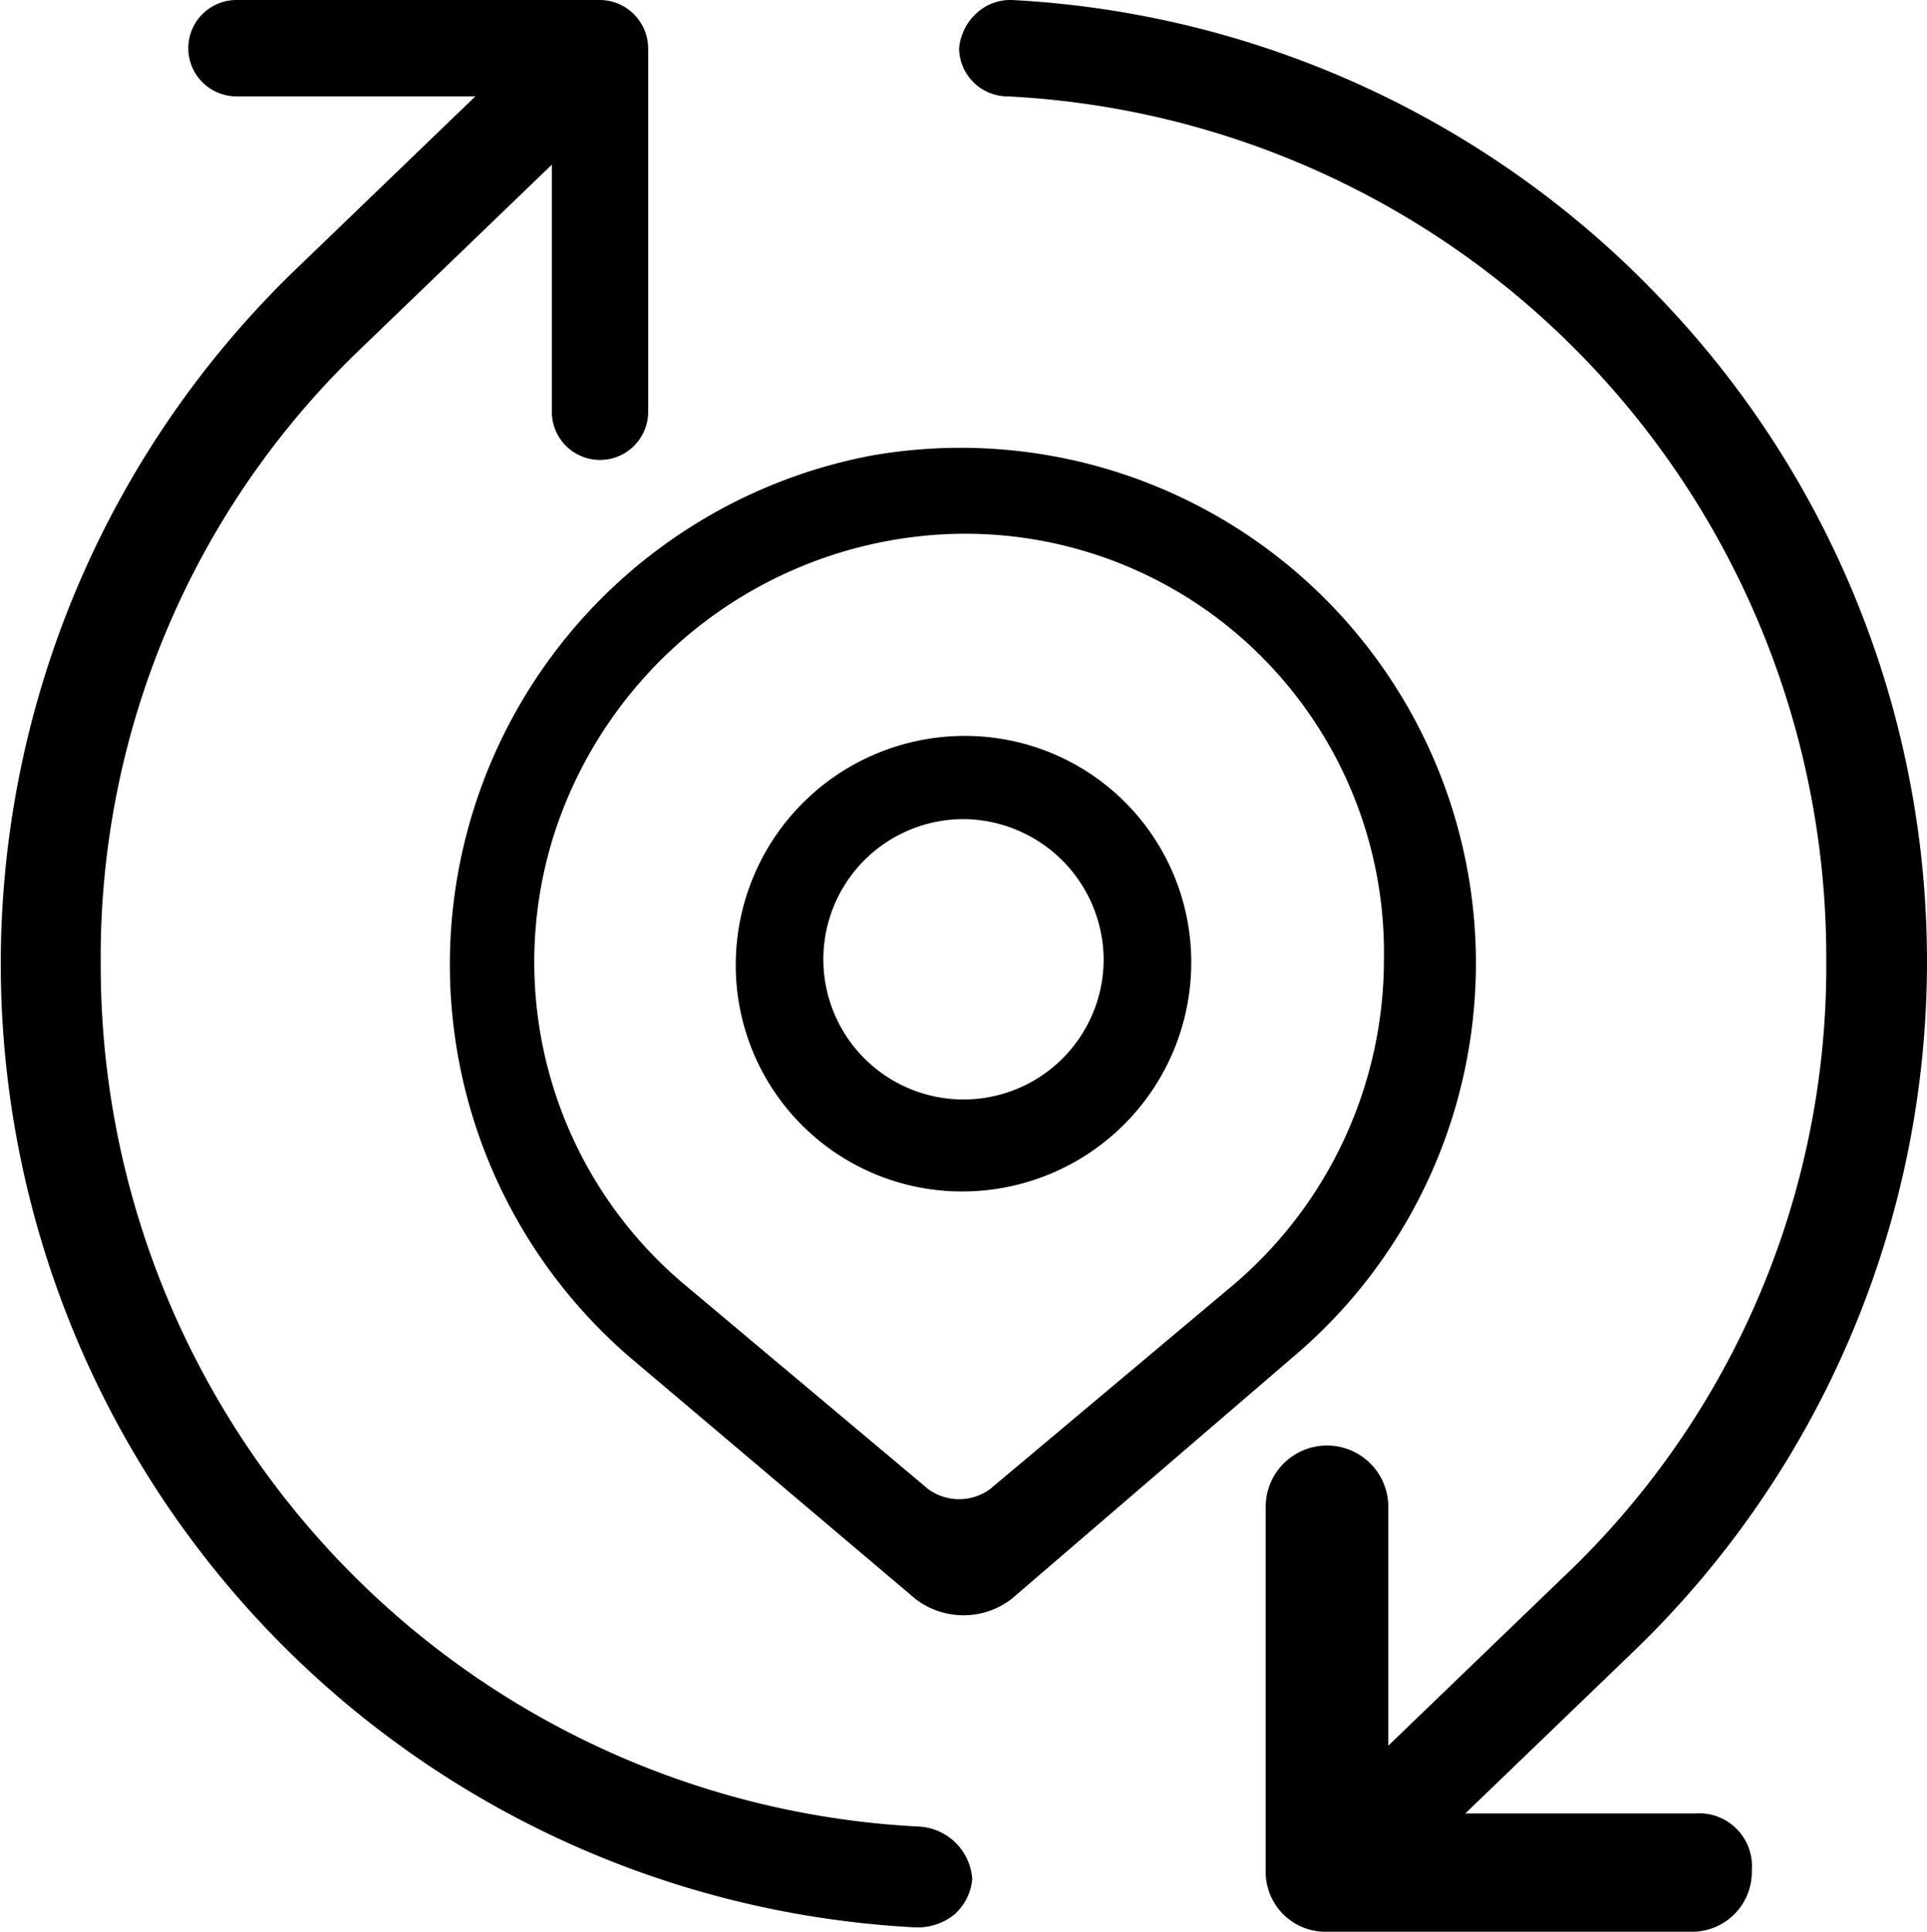 <svg xmlns="http://www.w3.org/2000/svg" width="44" height="44.1" viewBox="0 0 44 44.1">
  <g id="Grupo_1019" data-name="Grupo 1019" transform="translate(-1245.2 -2377.3)">
    <path id="Trazado_14215" data-name="Trazado 14215" d="M738.3,485.8H730a1.1,1.1,0,0,0,0,2.2h6.3a.9.9,0,0,1,.9.9v6.3a1.1,1.1,0,1,0,2.2,0v-8.3a1.11,1.11,0,0,0-1.1-1.1" transform="translate(520.6 1891.5)"/>
    <path id="Trazado_14216" data-name="Trazado 14216" d="M745.6,527.5a19.679,19.679,0,0,1-18.7-19.7,19.2,19.2,0,0,1,6-14.1l5.4-5.2a1.04,1.04,0,0,0,0-1.6,2.01,2.01,0,0,0-.8-.4h0a1.136,1.136,0,0,0-.8.3l-5.4,5.2a22.027,22.027,0,0,0,14.2,37.8h.1a1.33,1.33,0,0,0,.8-.3,1.234,1.234,0,0,0,.4-.8h0a1.287,1.287,0,0,0-1.2-1.2" transform="translate(520.6 1891.5)"/>
    <path id="Trazado_14217" data-name="Trazado 14217" d="M763.3,527.2H757a.684.684,0,0,1-.7-.7v-6.3a1.4,1.4,0,0,0-2.8,0v8.3a1.367,1.367,0,0,0,1.4,1.4h8.3a1.367,1.367,0,0,0,1.4-1.4,1.206,1.206,0,0,0-1.3-1.3" transform="translate(520.6 1891.5)"/>
    <path id="Trazado_14218" data-name="Trazado 14218" d="M762.5,492.6a22.023,22.023,0,0,0-14.8-6.8,1.136,1.136,0,0,0-.8.3,1.234,1.234,0,0,0-.4.8,1.11,1.11,0,0,0,1.1,1.1,19.679,19.679,0,0,1,18.7,19.7,19.2,19.2,0,0,1-6,14.1l-5.4,5.2a1.041,1.041,0,0,0,0,1.6,2.011,2.011,0,0,0,.8.4h0a1.135,1.135,0,0,0,.8-.3l5.4-5.2a21.863,21.863,0,0,0,.6-30.9" transform="translate(520.6 1891.5)"/>
    <path id="Trazado_14219" data-name="Trazado 14219" d="M746.6,513a5.164,5.164,0,0,1-5.2-5.2,5.228,5.228,0,0,1,5.2-5.2,5.164,5.164,0,0,1,5.2,5.2,5.228,5.228,0,0,1-5.2,5.2m0-8.5a3.2,3.2,0,1,0,3.2,3.2,3.222,3.222,0,0,0-3.2-3.2" transform="translate(520.6 1891.5)"/>
    <path id="Trazado_14220" data-name="Trazado 14220" d="M747.7,522.3a1.8,1.8,0,0,1-2.2,0l-6.5-5.5a11.828,11.828,0,0,1,5.5-20.6,11.766,11.766,0,0,1,9.6,20.6ZM746.1,498a9.9,9.9,0,0,0-8.8,6.7,9.615,9.615,0,0,0,2.9,10.4l5.6,4.7a1.2,1.2,0,0,0,1.4,0l5.6-4.7a9.753,9.753,0,0,0,3.4-7.4,9.563,9.563,0,0,0-10.1-9.7" transform="translate(520.6 1891.5)"/>
  </g>
</svg>
